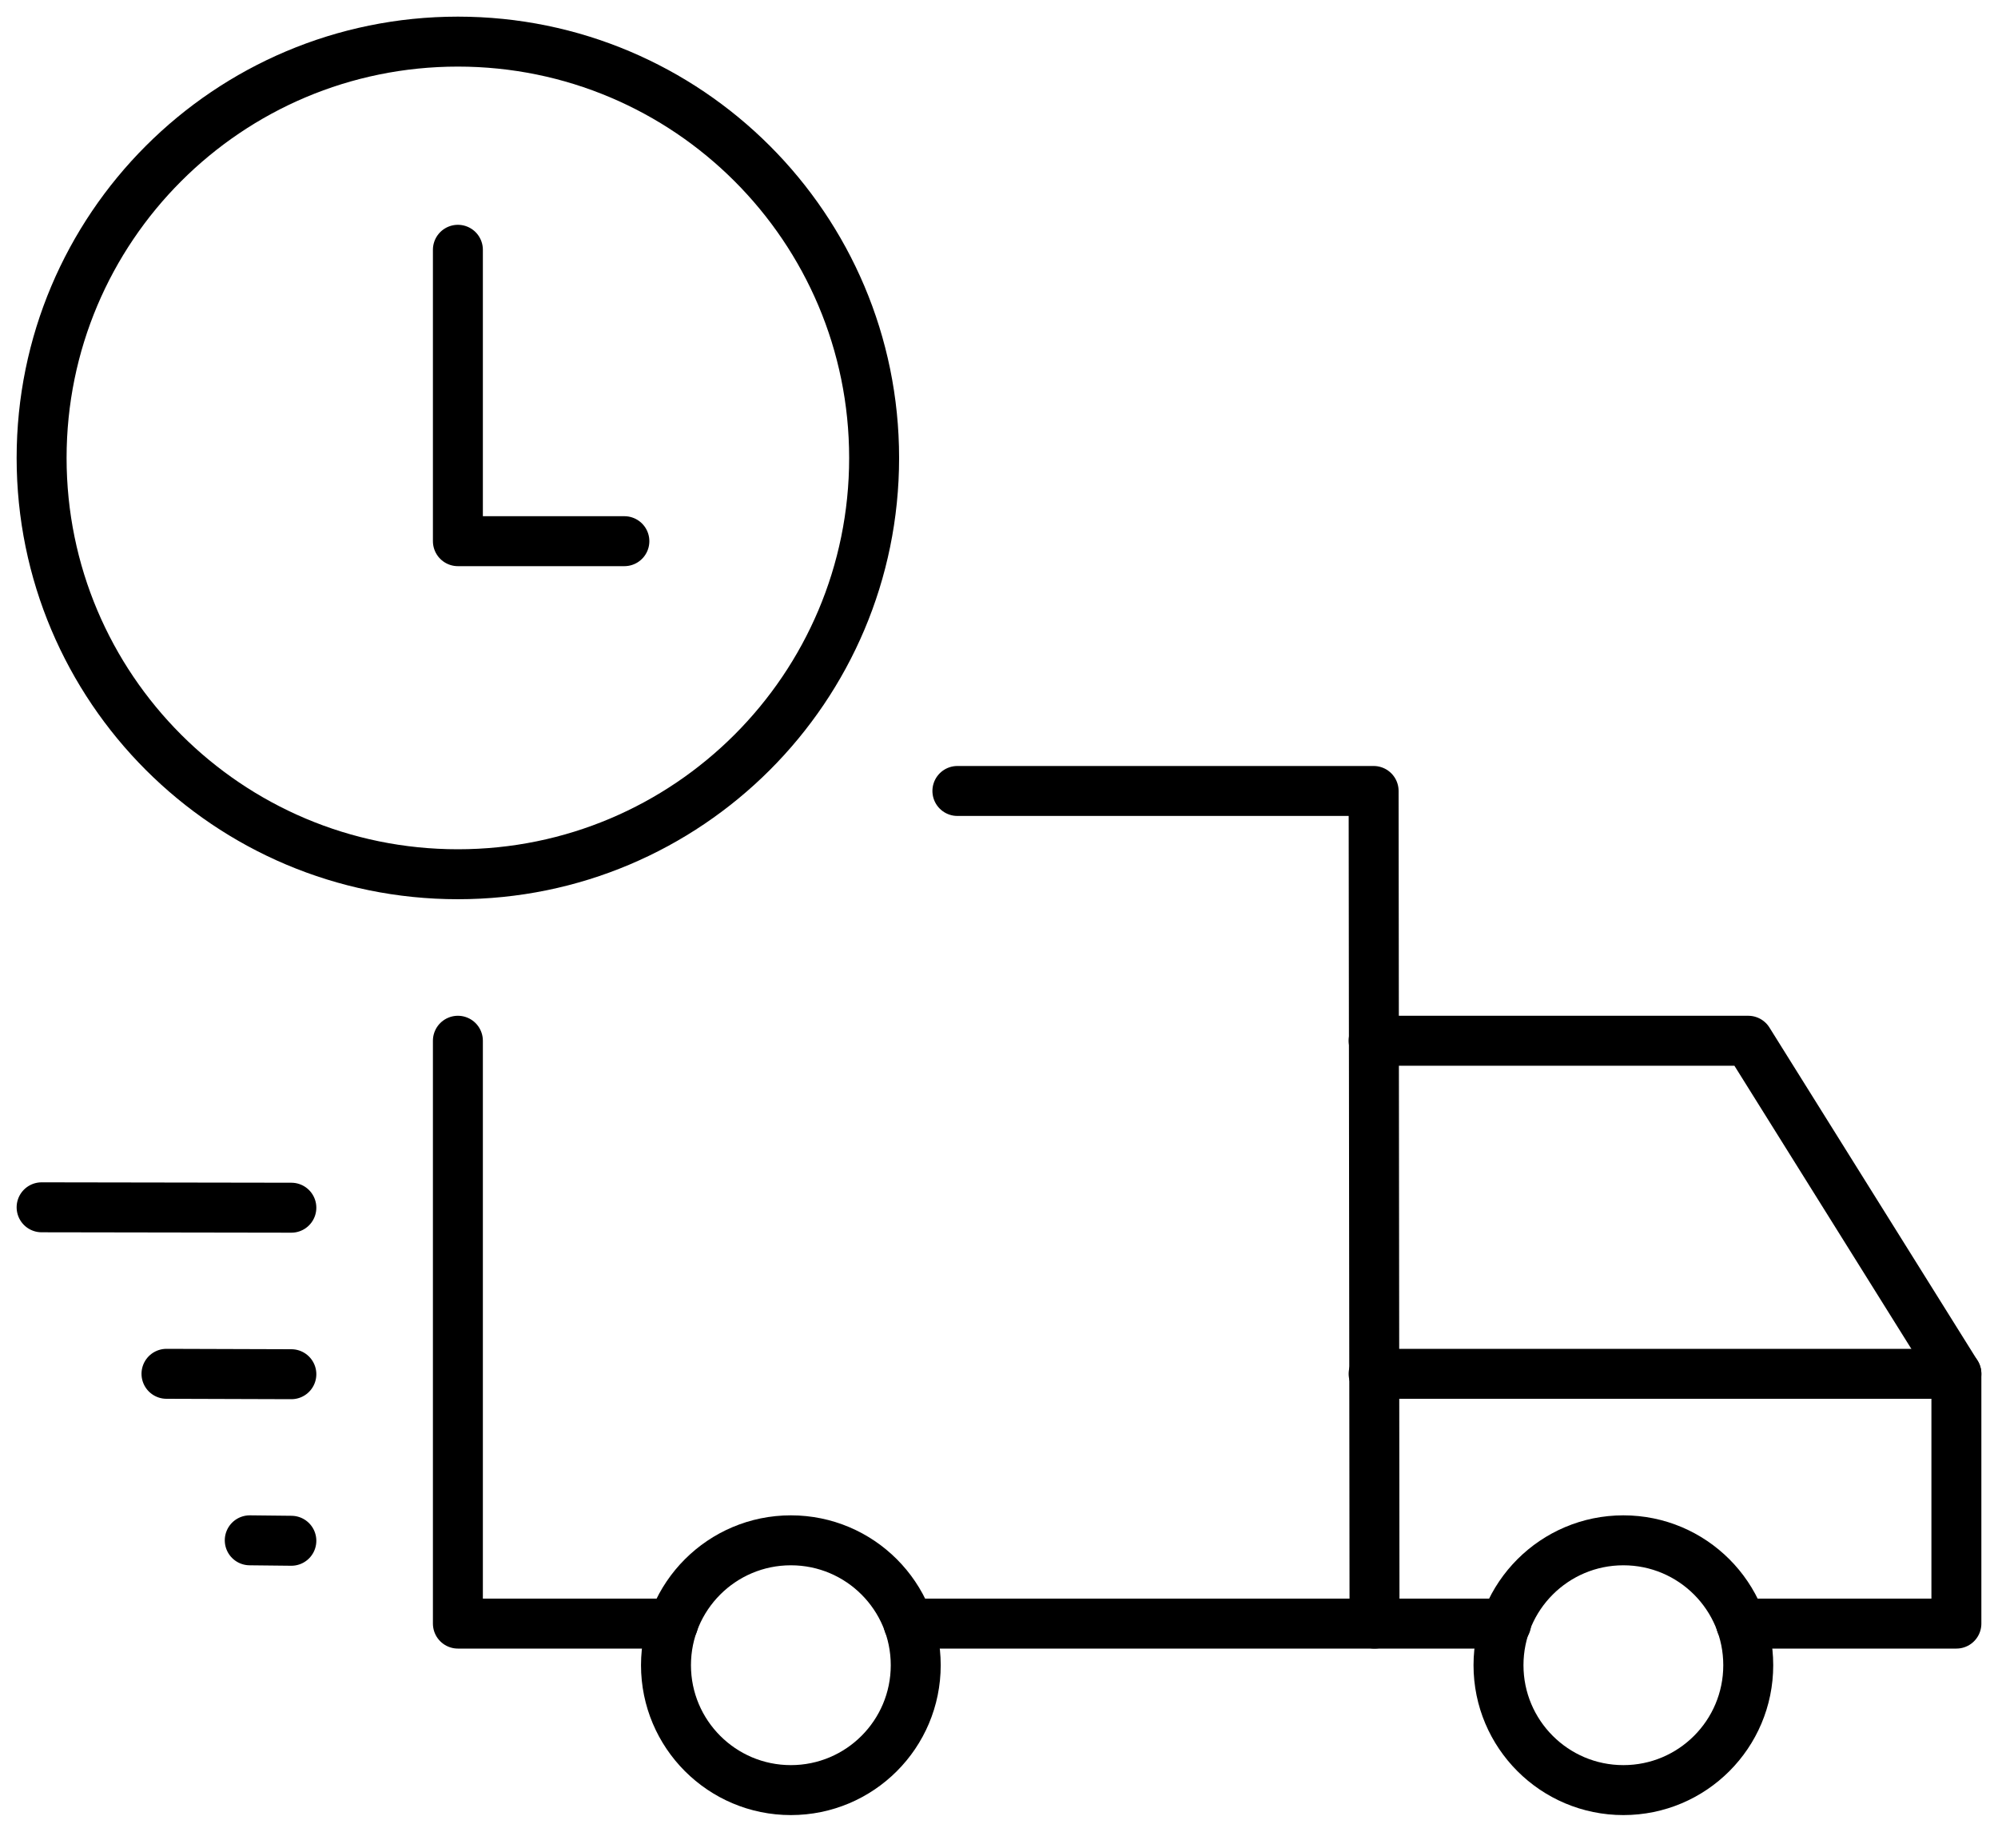 <svg width="40" height="37" viewBox="0 0 40 37" fill="none" xmlns="http://www.w3.org/2000/svg">
<path fill-rule="evenodd" clip-rule="evenodd" d="M17.5 9.167C17.5 13.77 13.768 17.5 9.167 17.5C4.563 17.5 0.833 13.77 0.833 9.167C0.833 4.563 4.563 0.833 9.167 0.833C13.768 0.833 17.5 4.563 17.5 9.167V9.167Z" stroke="black" stroke-linejoin="round"/>
<path d="M12.5 10.833H9.167V5" stroke="black" stroke-linecap="round" stroke-linejoin="round"/>
<path d="M27.5 20.833H35L39.167 27.5V32.5H34.855" stroke="black" stroke-linecap="round" stroke-linejoin="round"/>
<path d="M18.189 32.5H27.518L27.5 15.833H19.167" stroke="black" stroke-linecap="round" stroke-linejoin="round"/>
<path d="M9.167 20.833V32.5H13.478" stroke="black" stroke-linecap="round" stroke-linejoin="round"/>
<path fill-rule="evenodd" clip-rule="evenodd" d="M35 33.333C35 34.713 33.882 35.833 32.5 35.833C31.12 35.833 30 34.713 30 33.333C30 31.952 31.12 30.833 32.5 30.833C33.882 30.833 35 31.952 35 33.333V33.333Z" stroke="black" stroke-linecap="round" stroke-linejoin="round"/>
<path fill-rule="evenodd" clip-rule="evenodd" d="M18.333 33.333C18.333 34.713 17.215 35.833 15.833 35.833C14.453 35.833 13.333 34.713 13.333 33.333C13.333 31.952 14.453 30.833 15.833 30.833C17.215 30.833 18.333 31.952 18.333 33.333V33.333Z" stroke="black" stroke-linecap="round" stroke-linejoin="round"/>
<path d="M0.833 24.167L5.833 24.175" stroke="black" stroke-linecap="round" stroke-linejoin="round"/>
<path d="M3.333 27.5L5.833 27.508" stroke="black" stroke-linecap="round" stroke-linejoin="round"/>
<path d="M5 30.833L5.833 30.842" stroke="black" stroke-linecap="round" stroke-linejoin="round"/>
<path d="M39.167 27.5H27.5" stroke="black" stroke-linecap="round" stroke-linejoin="round"/>
<path d="M27.518 32.5H30.154" stroke="black" stroke-linecap="round" stroke-linejoin="round"/>
</svg>
